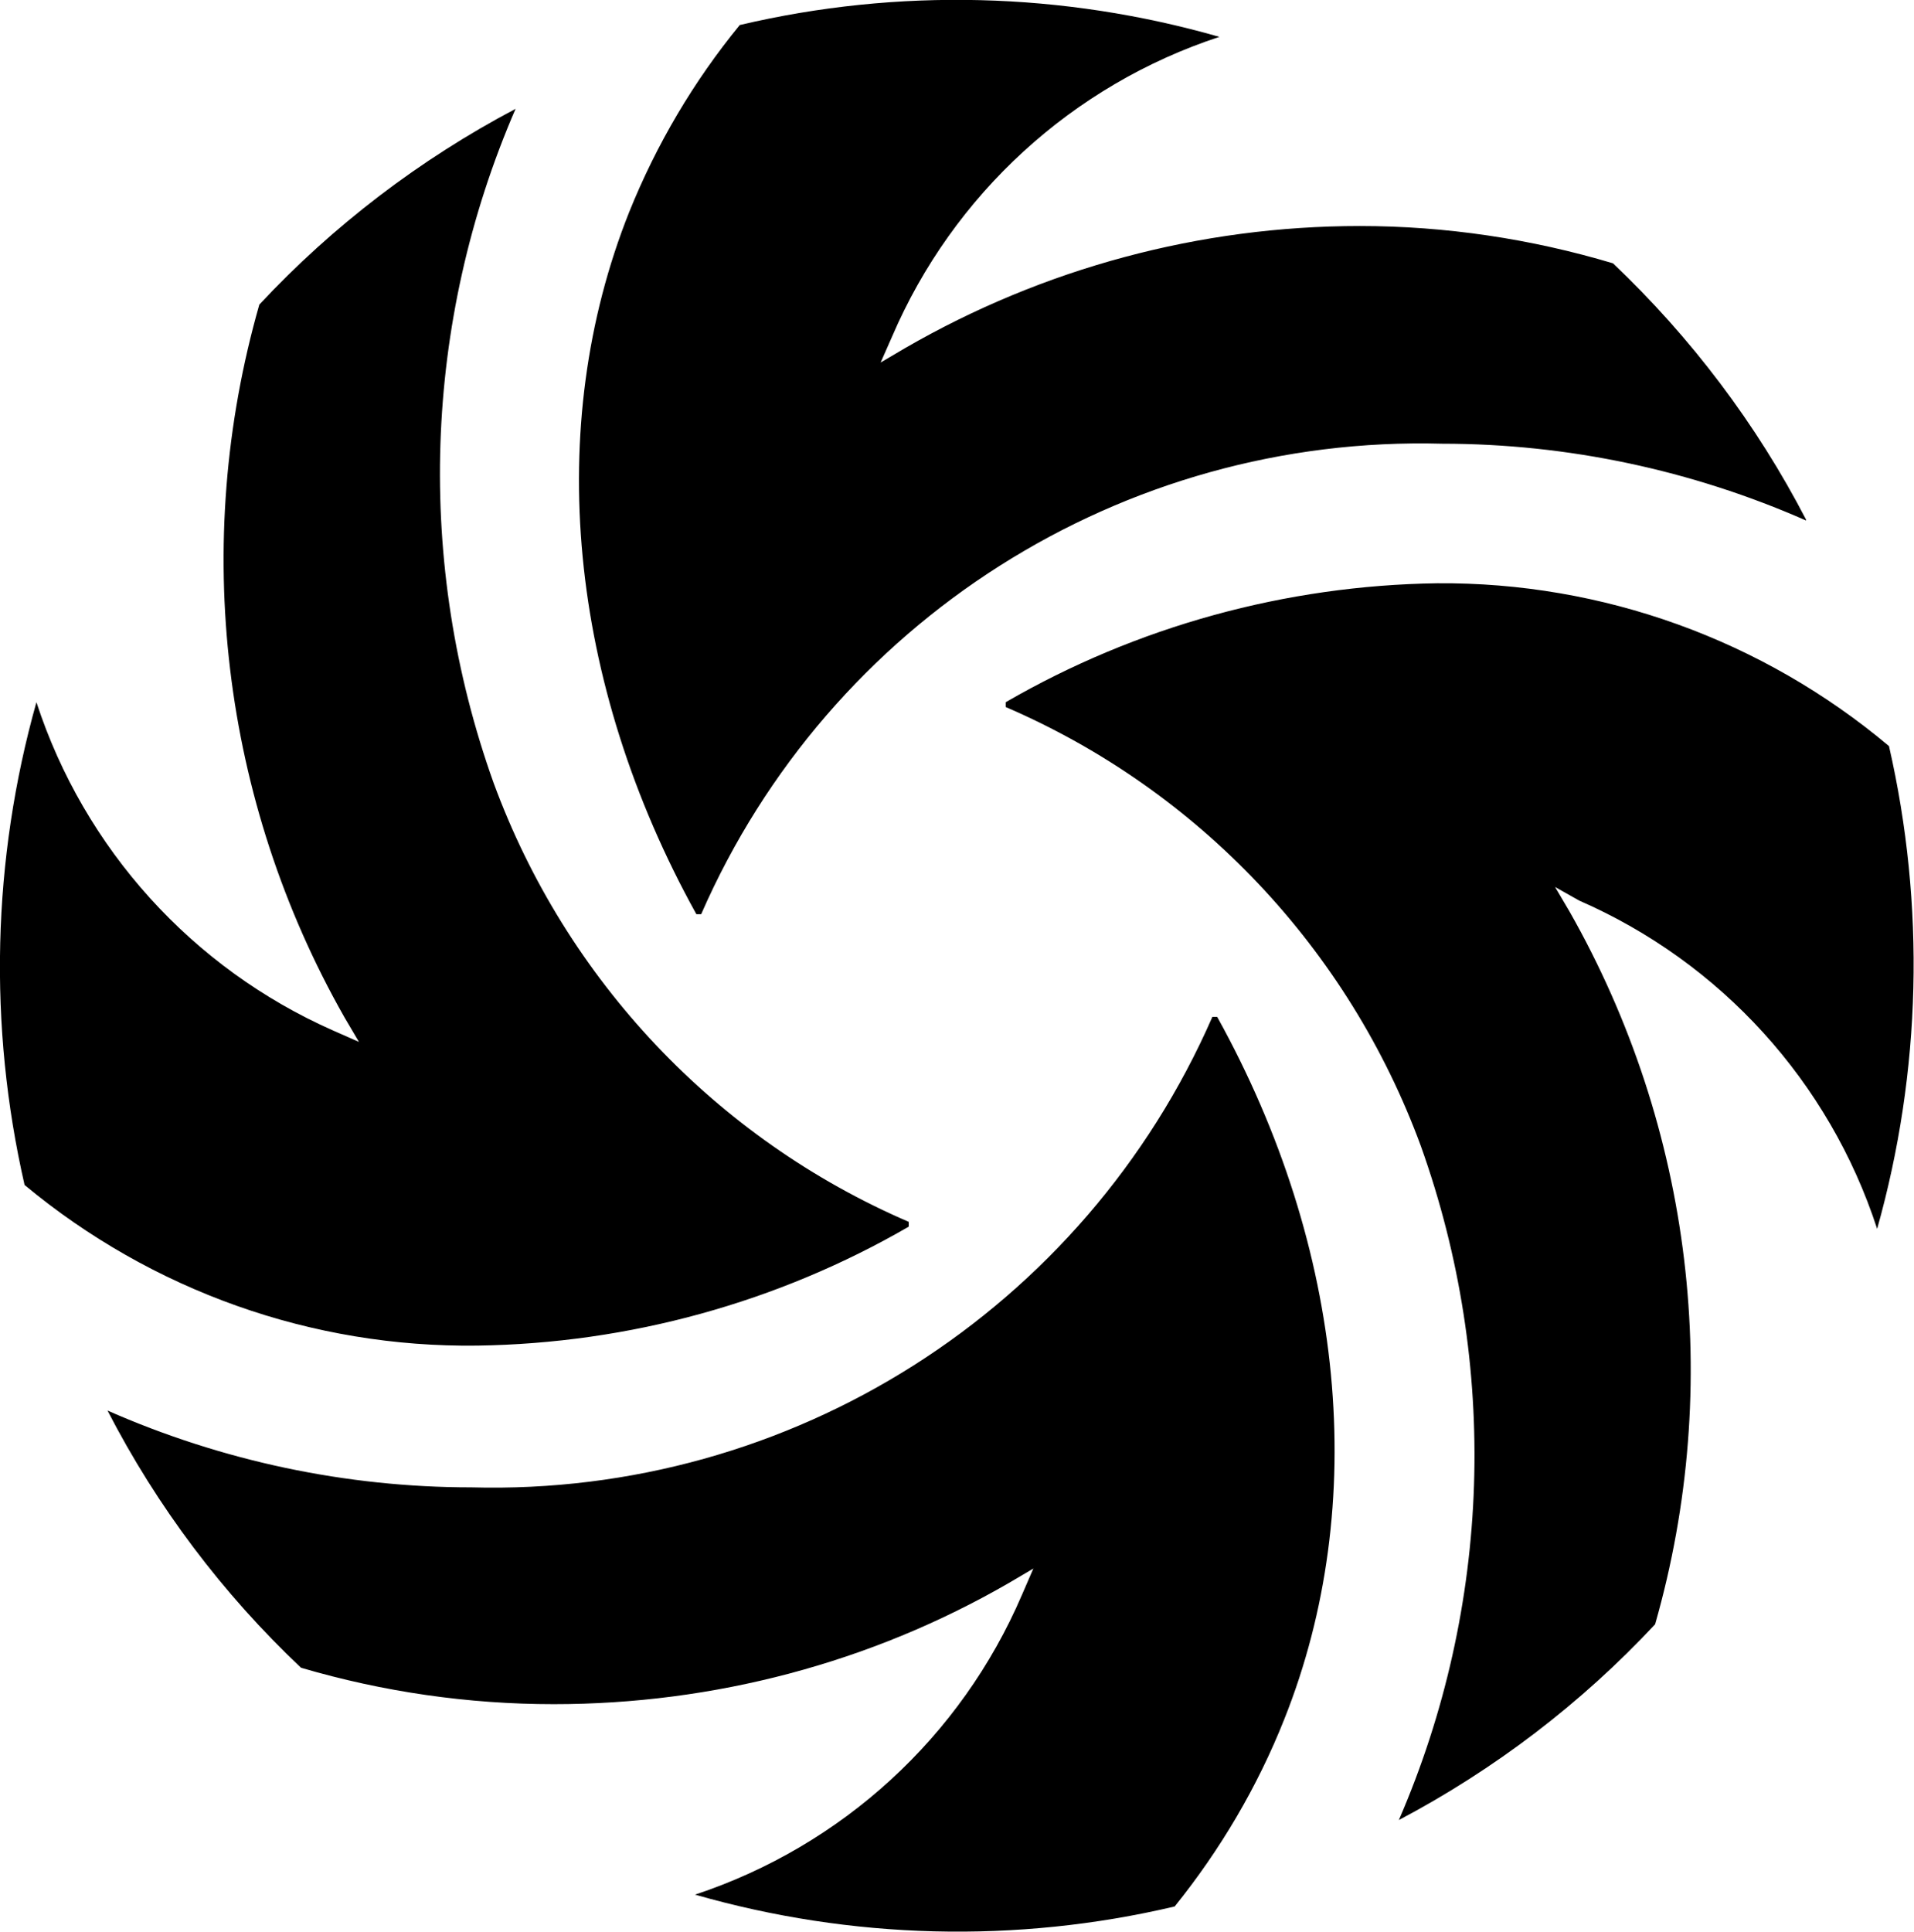 <svg xmlns="http://www.w3.org/2000/svg" viewBox="0 0 43.62 44.02" width="43.62" height="44.02">
  <title>Mark</title>
  <path fill="currentcolor" d="M11.75,2.48c-2.11,4.87-2.29,10.36-.5,15.36,1.65,4.49,5.07,8.11,9.46,10v.11c-2.99,1.73-6.38,2.66-9.83,2.71-3.77.05-7.42-1.25-10.32-3.66-.83-3.63-.74-7.41.27-11,1.09,3.34,3.55,6.06,6.76,7.48l.59.26-.33-.56c-2.8-4.93-3.5-10.79-1.94-16.24,1.68-1.8,3.66-3.31,5.84-4.46ZM29.27,39.17c1.95-4.89,1.39-10.73-1.53-16h-.11c-2.92,6.68-9.6,10.92-16.89,10.72-2.85,0-5.68-.6-8.29-1.75,1.13,2.19,2.62,4.17,4.41,5.86,1.87.55,3.81.83,5.76.83h0c3.64,0,7.22-.94,10.37-2.76l.56-.33-.26.6c-1.39,3.24-4.1,5.72-7.45,6.83,3.56,1.02,7.32,1.12,10.93.27,1.04-1.29,1.89-2.73,2.5-4.27ZM43.05,17c-2.88-2.42-6.53-3.74-10.3-3.71-3.45.05-6.84.98-9.83,2.71v.11c4.39,1.89,7.81,5.51,9.46,10,1.79,5,1.61,10.49-.5,15.36,2.18-1.15,4.16-2.66,5.84-4.46,1.56-5.46.85-11.31-1.95-16.24l-.33-.56.55.31c3.23,1.41,5.7,4.13,6.79,7.48,1.01-3.59,1.1-7.37.27-11ZM43.05,17c-2.88-2.42-6.53-3.74-10.3-3.71-3.45.05-6.84.98-9.83,2.71v.11c4.39,1.89,7.81,5.51,9.46,10,1.79,5,1.61,10.49-.5,15.36,2.18-1.15,4.16-2.66,5.84-4.46,1.56-5.46.85-11.31-1.95-16.24l-.33-.56.55.31c3.23,1.41,5.7,4.13,6.79,7.48,1.01-3.59,1.1-7.37.27-11ZM41.16,11.84c-1.13-2.18-2.62-4.15-4.4-5.84-1.87-.56-3.82-.85-5.77-.85-3.64,0-7.21.96-10.36,2.78l-.56.33.26-.59c1.39-3.24,4.11-5.73,7.46-6.83-3.56-1.02-7.32-1.12-10.93-.27-1.05,1.28-1.9,2.72-2.52,4.26-1.95,4.89-1.39,10.73,1.53,16h.11c2.92-6.68,9.6-10.92,16.89-10.72,2.85,0,5.68.6,8.29,1.75v-.02Z"/>
</svg>
